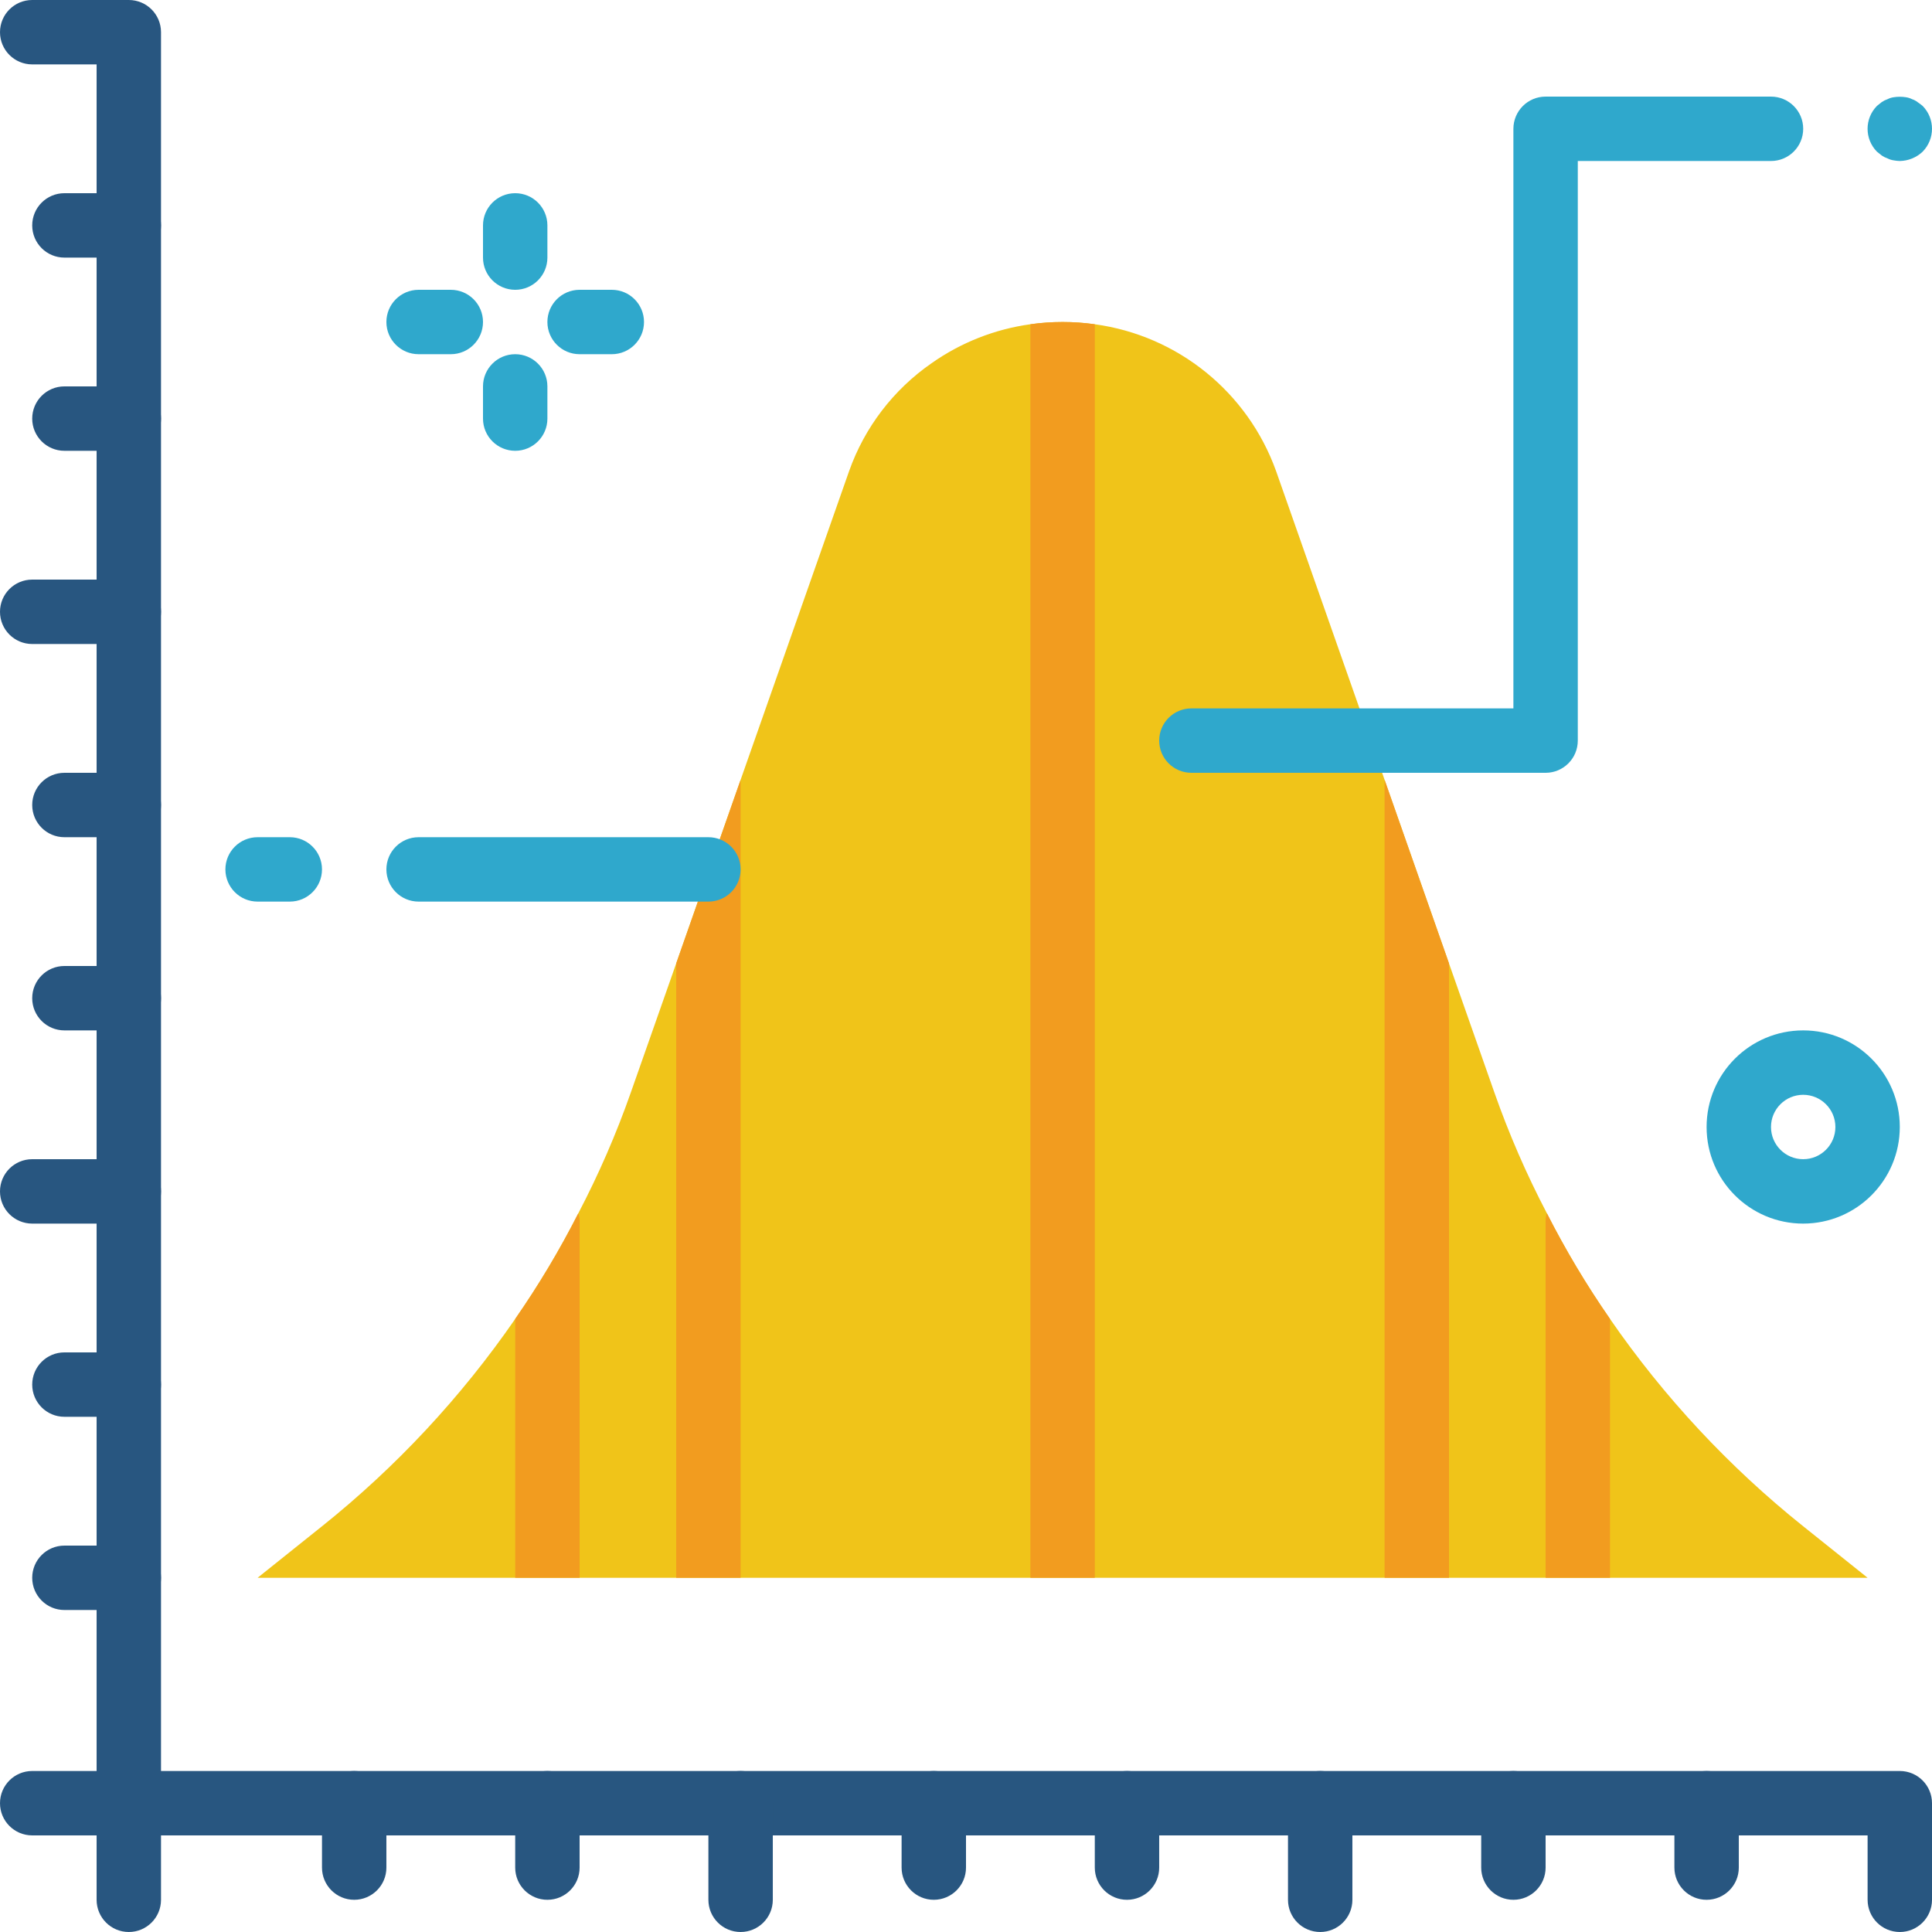 <svg height="512pt" viewBox="0 0 512 512" width="512pt" xmlns="http://www.w3.org/2000/svg"><g fill="#285680"><path d="m34.133 512c-4.711 0-8.531-3.82-8.531-8.535v-486.398h-17.066c-4.715 0-8.535-3.82-8.535-8.531 0-4.715 3.82-8.535 8.535-8.535h25.598c4.715 0 8.535 3.82 8.535 8.535v494.93c0 4.715-3.82 8.535-8.535 8.535zm0 0"/><path d="m503.465 512c-4.711 0-8.531-3.82-8.531-8.535v-17.066h-486.398c-4.715 0-8.535-3.82-8.535-8.531 0-4.715 3.82-8.535 8.535-8.535h494.93c4.715 0 8.535 3.82 8.535 8.535v25.598c0 4.715-3.82 8.535-8.535 8.535zm0 0"/><path d="m34.133 68.266h-17.066c-4.711 0-8.531-3.82-8.531-8.531 0-4.715 3.82-8.535 8.531-8.535h17.066c4.715 0 8.535 3.82 8.535 8.535 0 4.711-3.82 8.531-8.535 8.531zm0 0"/><path d="m34.133 119.465h-17.066c-4.711 0-8.531-3.82-8.531-8.531 0-4.715 3.82-8.535 8.531-8.535h17.066c4.715 0 8.535 3.82 8.535 8.535 0 4.711-3.82 8.531-8.535 8.531zm0 0"/><path d="m34.133 170.668h-25.598c-4.715 0-8.535-3.82-8.535-8.535 0-4.711 3.82-8.531 8.535-8.531h25.598c4.715 0 8.535 3.82 8.535 8.531 0 4.715-3.82 8.535-8.535 8.535zm0 0"/><path d="m34.133 221.867h-17.066c-4.711 0-8.531-3.82-8.531-8.535 0-4.711 3.82-8.531 8.531-8.531h17.066c4.715 0 8.535 3.82 8.535 8.531 0 4.715-3.82 8.535-8.535 8.535zm0 0"/><path d="m34.133 273.066h-17.066c-4.711 0-8.531-3.82-8.531-8.531 0-4.715 3.82-8.535 8.531-8.535h17.066c4.715 0 8.535 3.82 8.535 8.535 0 4.711-3.82 8.531-8.535 8.531zm0 0"/><path d="m34.133 324.266h-25.598c-4.715 0-8.535-3.82-8.535-8.531 0-4.715 3.82-8.535 8.535-8.535h25.598c4.715 0 8.535 3.82 8.535 8.535 0 4.711-3.82 8.531-8.535 8.531zm0 0"/><path d="m34.133 375.465h-17.066c-4.711 0-8.531-3.82-8.531-8.531 0-4.715 3.82-8.535 8.531-8.535h17.066c4.715 0 8.535 3.82 8.535 8.535 0 4.711-3.82 8.531-8.535 8.531zm0 0"/><path d="m34.133 426.668h-17.066c-4.711 0-8.531-3.82-8.531-8.535 0-4.711 3.82-8.531 8.531-8.531h17.066c4.715 0 8.535 3.82 8.535 8.531 0 4.715-3.82 8.535-8.535 8.535zm0 0"/><path d="m93.867 503.465c-4.715 0-8.535-3.82-8.535-8.531v-17.066c0-4.715 3.82-8.535 8.535-8.535 4.711 0 8.531 3.82 8.531 8.535v17.066c0 4.711-3.82 8.531-8.531 8.531zm0 0"/><path d="m145.066 503.465c-4.711 0-8.531-3.82-8.531-8.531v-17.066c0-4.715 3.82-8.535 8.531-8.535 4.715 0 8.535 3.82 8.535 8.535v17.066c0 4.711-3.82 8.531-8.535 8.531zm0 0"/><path d="m196.266 512c-4.711 0-8.531-3.82-8.531-8.535v-25.598c0-4.715 3.82-8.535 8.531-8.535 4.715 0 8.535 3.82 8.535 8.535v25.598c0 4.715-3.82 8.535-8.535 8.535zm0 0"/><path d="m247.465 503.465c-4.711 0-8.531-3.82-8.531-8.531v-17.066c0-4.715 3.82-8.535 8.531-8.535 4.715 0 8.535 3.82 8.535 8.535v17.066c0 4.711-3.82 8.531-8.535 8.531zm0 0"/><path d="m298.668 503.465c-4.715 0-8.535-3.82-8.535-8.531v-17.066c0-4.715 3.82-8.535 8.535-8.535 4.711 0 8.531 3.82 8.531 8.535v17.066c0 4.711-3.82 8.531-8.531 8.531zm0 0"/><path d="m349.867 512c-4.715 0-8.535-3.82-8.535-8.535v-25.598c0-4.715 3.82-8.535 8.535-8.535 4.711 0 8.531 3.82 8.531 8.535v25.598c0 4.715-3.82 8.535-8.531 8.535zm0 0"/><path d="m401.066 503.465c-4.711 0-8.531-3.82-8.531-8.531v-17.066c0-4.715 3.82-8.535 8.531-8.535 4.715 0 8.535 3.82 8.535 8.535v17.066c0 4.711-3.82 8.531-8.535 8.531zm0 0"/><path d="m452.266 503.465c-4.711 0-8.531-3.82-8.531-8.531v-17.066c0-4.715 3.82-8.535 8.531-8.535 4.715 0 8.535 3.82 8.535 8.535v17.066c0 4.711-3.82 8.531-8.535 8.531zm0 0"/></g><path d="m494.934 418.133h-426.668l17.066-13.652c19.656-15.727 36.902-34.238 51.203-54.953 6.207-8.938 11.797-18.289 16.723-27.992 5.402-10.316 10.051-21.012 13.91-32l12.031-34.219 17.066-48.641 28.758-81.832c4.102-11.586 11.746-21.586 21.848-28.586 7.781-5.488 16.762-9.027 26.195-10.328 5.66-.797 11.406-.797 17.066 0 22.016 3 40.539 18 48.043 38.914l28.758 81.832 17.066 48.641 12.031 34.219c3.859 10.988 8.508 21.684 13.91 32 4.93 9.703 10.516 19.055 16.727 27.992 14.297 20.715 31.547 39.227 51.199 54.953zm0 0" fill="#f0c419"/><path d="m153.602 323.668v94.465h-17.066v-68.605c6.207-8.938 11.797-18.289 16.723-27.992.246.684.359 1.406.344 2.133zm0 0" fill="#f29c1f"/><path d="m426.668 349.527v68.605h-17.066v-94.465c-.02-.727.094-1.449.34-2.133 4.93 9.703 10.516 19.055 16.727 27.992zm0 0" fill="#f29c1f"/><path d="m384 255.316v162.816h-17.066v-211.457zm0 0" fill="#f29c1f"/><path d="m290.133 85.93v332.203h-17.066v-332.203c5.66-.797 11.406-.797 17.066 0zm0 0" fill="#f29c1f"/><path d="m196.266 206.676v211.457h-17.066v-162.816zm0 0" fill="#f29c1f"/><path d="m187.734 238.934h-76.801c-4.715 0-8.535-3.82-8.535-8.535 0-4.711 3.82-8.531 8.535-8.531h76.801c4.711 0 8.531 3.82 8.531 8.531 0 4.715-3.82 8.535-8.531 8.535zm0 0" fill="#2fa8cc"/><path d="m76.801 238.934h-8.535c-4.711 0-8.531-3.82-8.531-8.535 0-4.711 3.82-8.531 8.531-8.531h8.535c4.711 0 8.531 3.82 8.531 8.531 0 4.715-3.82 8.535-8.531 8.535zm0 0" fill="#2fa8cc"/><path d="m409.602 204.801h-93.867c-4.715 0-8.535-3.82-8.535-8.535 0-4.711 3.82-8.531 8.535-8.531h85.332v-153.602c0-4.711 3.82-8.531 8.535-8.531h59.73c4.715 0 8.535 3.82 8.535 8.531 0 4.715-3.82 8.535-8.535 8.535h-51.199v153.598c0 4.715-3.82 8.535-8.531 8.535zm0 0" fill="#2fa8cc"/><path d="m503.465 42.668c-.543-.016-1.086-.074-1.621-.172-.562-.082-1.109-.254-1.621-.512-.543-.188-1.062-.445-1.539-.77-.426-.336-.852-.68-1.281-1.023-3.301-3.363-3.301-8.75 0-12.117l1.281-1.023c.477-.324.996-.582 1.539-.77.508-.258 1.059-.43 1.621-.512 1.074-.168 2.172-.168 3.246 0 .562.082 1.109.254 1.621.512.523.172 1.012.43 1.449.77.512.34.938.684 1.363 1.023 3.301 3.367 3.301 8.754 0 12.117-1.637 1.555-3.797 2.441-6.059 2.477zm0 0" fill="#2fa8cc"/><path d="m136.535 76.801c-4.715 0-8.535-3.82-8.535-8.535v-8.531c0-4.715 3.82-8.535 8.535-8.535 4.711 0 8.531 3.82 8.531 8.535v8.531c0 4.715-3.82 8.535-8.531 8.535zm0 0" fill="#2fa8cc"/><path d="m136.535 119.465c-4.715 0-8.535-3.82-8.535-8.531v-8.535c0-4.711 3.82-8.531 8.535-8.531 4.711 0 8.531 3.82 8.531 8.531v8.535c0 4.711-3.82 8.531-8.531 8.531zm0 0" fill="#2fa8cc"/><path d="m119.465 93.867h-8.531c-4.715 0-8.535-3.82-8.535-8.535 0-4.711 3.82-8.531 8.535-8.531h8.531c4.715 0 8.535 3.82 8.535 8.531 0 4.715-3.82 8.535-8.535 8.535zm0 0" fill="#2fa8cc"/><path d="m162.133 93.867h-8.531c-4.715 0-8.535-3.82-8.535-8.535 0-4.711 3.82-8.531 8.535-8.531h8.531c4.715 0 8.535 3.82 8.535 8.531 0 4.715-3.82 8.535-8.535 8.535zm0 0" fill="#2fa8cc"/><path d="m477.867 324.266c-14.141 0-25.602-11.461-25.602-25.598 0-14.141 11.461-25.602 25.602-25.602 14.137 0 25.598 11.461 25.598 25.602-.016 14.129-11.465 25.582-25.598 25.598zm0-34.133c-4.715 0-8.535 3.82-8.535 8.535 0 4.711 3.82 8.531 8.535 8.531 4.711 0 8.531-3.82 8.531-8.531-.004-4.711-3.82-8.531-8.531-8.535zm0 0" fill="#2fa8cc"/></svg>